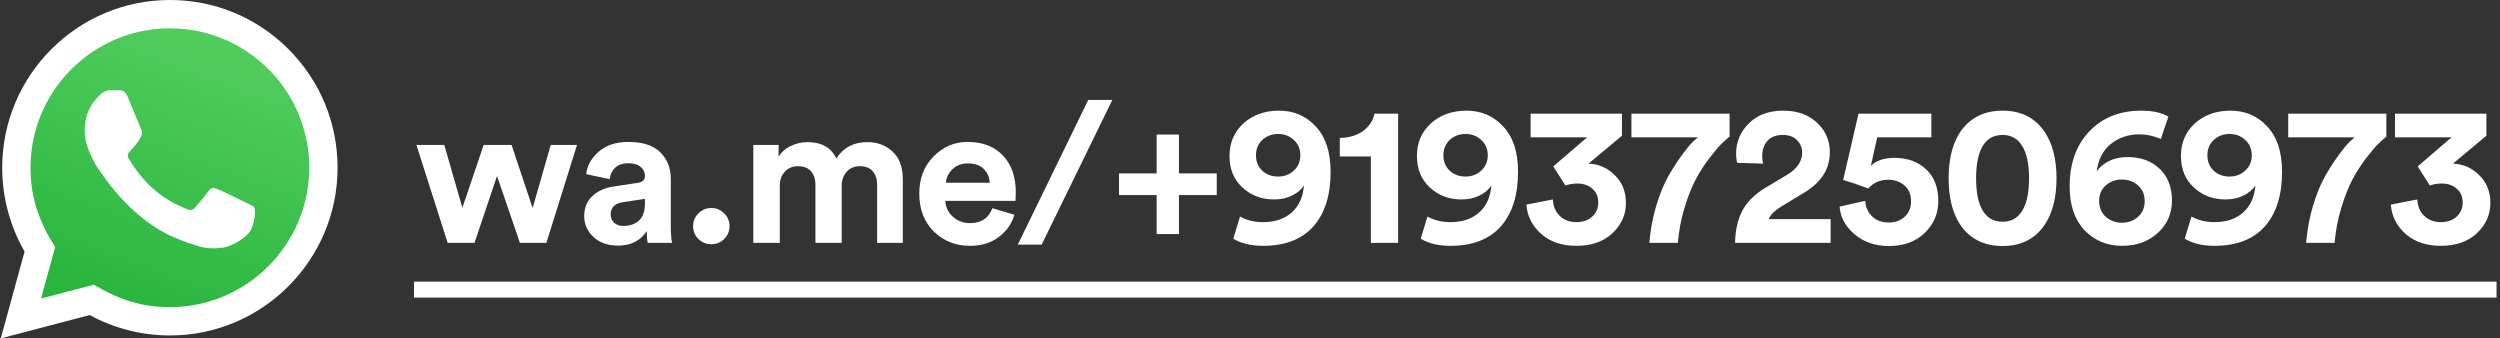 <svg width="628" height="85" viewBox="0 0 628 85" fill="none" xmlns="http://www.w3.org/2000/svg">
<rect x="0" y="0" width="628" height="85" fill="#333333" stroke="none"/>
<ellipse cx="41" cy="44.5" rx="39" ry="38.5" fill="url(#paint0_linear)"/>
<path d="M9.5 76.5L11.5 69.5L16.5 73.5L9.5 76.5Z" fill="#2AB53F"/>
<path d="M0.201 85L6.176 63.173C2.489 56.783 0.552 49.541 0.555 42.114C0.566 18.895 19.461 0 42.676 0C53.942 0.004 64.518 4.392 72.472 12.353C80.424 20.315 84.801 30.898 84.797 42.153C84.787 65.376 65.892 84.27 42.676 84.27C35.629 84.267 28.683 82.5 22.531 79.142L0.201 85ZM23.566 71.517C29.501 75.041 35.168 77.152 42.662 77.155C61.957 77.155 77.675 61.452 77.686 42.146C77.693 22.801 62.049 7.119 42.691 7.112C23.381 7.112 7.674 22.815 7.667 42.117C7.663 49.998 9.973 55.898 13.851 62.071L10.313 74.991L23.566 71.517ZM63.895 52.165C63.632 51.726 62.931 51.464 61.876 50.936C60.824 50.408 55.65 47.862 54.683 47.511C53.719 47.161 53.018 46.984 52.313 48.039C51.612 49.091 49.593 51.464 48.98 52.165C48.368 52.867 47.752 52.955 46.7 52.427C45.648 51.9 42.255 50.791 38.235 47.203C35.108 44.413 32.993 40.967 32.381 39.911C31.768 38.859 32.317 38.289 32.841 37.765C33.316 37.294 33.893 36.536 34.421 35.92C34.956 35.31 35.129 34.871 35.483 34.166C35.834 33.465 35.66 32.849 35.395 32.321C35.129 31.797 33.025 26.616 32.151 24.508C31.294 22.458 30.426 22.734 29.781 22.702L27.762 22.667C27.061 22.667 25.921 22.929 24.957 23.984C23.994 25.04 21.274 27.582 21.274 32.764C21.274 37.945 25.046 42.95 25.57 43.651C26.098 44.352 32.99 54.984 43.548 59.542C46.059 60.626 48.021 61.274 49.547 61.76C52.069 62.56 54.364 62.447 56.177 62.178C58.2 61.877 62.404 59.631 63.282 57.173C64.16 54.712 64.16 52.604 63.895 52.165Z" fill="white"/>
<path d="M121.5 36.4H128.5L133.8 52.25L138.35 36.4H144.95L137.25 61H130.6L124.85 44.2L119.2 61H112.45L104.6 36.4H111.6L116.15 52.2L121.5 36.4ZM146.755 54.3C146.755 52.2 147.438 50.517 148.805 49.25C150.172 47.983 151.938 47.183 154.105 46.85L160.155 45.95C161.388 45.783 162.005 45.2 162.005 44.2C162.005 43.267 161.638 42.5 160.905 41.9C160.205 41.3 159.188 41 157.855 41C156.455 41 155.338 41.383 154.505 42.15C153.705 42.917 153.255 43.867 153.155 45L147.255 43.75C147.488 41.617 148.538 39.733 150.405 38.1C152.272 36.467 154.738 35.65 157.805 35.65C161.472 35.65 164.172 36.533 165.905 38.3C167.638 40.033 168.505 42.267 168.505 45V57.1C168.505 58.567 168.605 59.867 168.805 61H162.705C162.538 60.267 162.455 59.283 162.455 58.05C160.888 60.483 158.472 61.7 155.205 61.7C152.672 61.7 150.622 60.967 149.055 59.5C147.522 58.033 146.755 56.3 146.755 54.3ZM156.605 56.75C158.172 56.75 159.455 56.317 160.455 55.45C161.488 54.55 162.005 53.083 162.005 51.05V49.95L156.455 50.8C154.422 51.1 153.405 52.133 153.405 53.9C153.405 54.7 153.688 55.383 154.255 55.95C154.822 56.483 155.605 56.75 156.605 56.75ZM175.458 60.05C174.558 59.15 174.108 58.067 174.108 56.8C174.108 55.533 174.558 54.467 175.458 53.6C176.358 52.7 177.425 52.25 178.658 52.25C179.925 52.25 181.008 52.7 181.908 53.6C182.808 54.467 183.258 55.533 183.258 56.8C183.258 58.067 182.808 59.15 181.908 60.05C181.008 60.917 179.925 61.35 178.658 61.35C177.425 61.35 176.358 60.917 175.458 60.05ZM195.886 61H189.236V36.4H195.586V39.4C196.219 38.267 197.219 37.367 198.586 36.7C199.952 36.033 201.352 35.7 202.786 35.7C206.352 35.7 208.786 37.067 210.086 39.8C211.852 37.067 214.452 35.7 217.886 35.7C220.386 35.7 222.486 36.483 224.186 38.05C225.919 39.617 226.786 41.95 226.786 45.05V61H220.336V46.4C220.336 45 219.969 43.883 219.236 43.05C218.536 42.183 217.452 41.75 215.986 41.75C214.619 41.75 213.519 42.217 212.686 43.15C211.852 44.083 211.436 45.233 211.436 46.6V61H204.836V46.4C204.836 45 204.469 43.883 203.736 43.05C203.002 42.183 201.919 41.75 200.486 41.75C199.086 41.75 197.969 42.217 197.136 43.15C196.302 44.05 195.886 45.2 195.886 46.6V61ZM237.623 45.9H248.623C248.556 44.533 248.056 43.383 247.123 42.45C246.223 41.517 244.889 41.05 243.123 41.05C241.523 41.05 240.223 41.55 239.223 42.55C238.223 43.55 237.689 44.667 237.623 45.9ZM249.273 52.3L254.823 53.95C254.156 56.217 252.839 58.083 250.873 59.55C248.939 61.017 246.523 61.75 243.623 61.75C240.089 61.75 237.089 60.567 234.623 58.2C232.156 55.8 230.923 52.6 230.923 48.6C230.923 44.8 232.123 41.7 234.523 39.3C236.923 36.867 239.756 35.65 243.023 35.65C246.823 35.65 249.789 36.783 251.923 39.05C254.089 41.317 255.173 44.433 255.173 48.4C255.173 48.667 255.156 48.967 255.123 49.3C255.123 49.633 255.123 49.9 255.123 50.1L255.073 50.45H237.473C237.539 52.05 238.173 53.383 239.373 54.45C240.573 55.517 242.006 56.05 243.673 56.05C246.506 56.05 248.373 54.8 249.273 52.3ZM279.42 25.1L261.67 61.45H255.67L273.37 25.1H279.42ZM281.1 43.55H290.55V33.8H296.15V43.55H305.65V49H296.15V58.8H290.55V49H281.1V43.55ZM309.798 59.95L311.498 54.4C313.165 55.333 315.082 55.8 317.248 55.8C320.248 55.8 322.648 55 324.448 53.4C326.282 51.8 327.315 49.533 327.548 46.6C326.848 47.667 325.832 48.517 324.498 49.15C323.198 49.783 321.715 50.1 320.048 50.1C316.915 50.1 314.265 49.1 312.098 47.1C309.932 45.1 308.848 42.467 308.848 39.2C308.848 35.867 310.015 33.133 312.348 31C314.715 28.867 317.698 27.8 321.298 27.8C325.032 27.8 328.115 29.133 330.548 31.8C333.015 34.433 334.248 38.217 334.248 43.15C334.248 49.05 332.798 53.633 329.898 56.9C326.998 60.133 322.798 61.75 317.298 61.75C314.232 61.75 311.732 61.15 309.798 59.95ZM324.998 42.85C326.098 41.85 326.648 40.567 326.648 39C326.648 37.433 326.098 36.15 324.998 35.15C323.932 34.15 322.615 33.65 321.048 33.65C319.515 33.65 318.198 34.15 317.098 35.15C316.032 36.15 315.498 37.433 315.498 39C315.498 40.6 316.032 41.9 317.098 42.9C318.165 43.867 319.482 44.35 321.048 44.35C322.615 44.35 323.932 43.85 324.998 42.85ZM351.212 61H344.362V39.3H336.562V34.65C338.895 34.617 340.845 34.033 342.412 32.9C343.978 31.733 344.928 30.283 345.262 28.55H351.212V61ZM356.882 59.95L358.582 54.4C360.249 55.333 362.166 55.8 364.332 55.8C367.332 55.8 369.732 55 371.532 53.4C373.366 51.8 374.399 49.533 374.632 46.6C373.932 47.667 372.916 48.517 371.582 49.15C370.282 49.783 368.799 50.1 367.132 50.1C363.999 50.1 361.349 49.1 359.182 47.1C357.016 45.1 355.932 42.467 355.932 39.2C355.932 35.867 357.099 33.133 359.432 31C361.799 28.867 364.782 27.8 368.382 27.8C372.116 27.8 375.199 29.133 377.632 31.8C380.099 34.433 381.332 38.217 381.332 43.15C381.332 49.05 379.882 53.633 376.982 56.9C374.082 60.133 369.882 61.75 364.382 61.75C361.316 61.75 358.816 61.15 356.882 59.95ZM372.082 42.85C373.182 41.85 373.732 40.567 373.732 39C373.732 37.433 373.182 36.15 372.082 35.15C371.016 34.15 369.699 33.65 368.132 33.65C366.599 33.65 365.282 34.15 364.182 35.15C363.116 36.15 362.582 37.433 362.582 39C362.582 40.6 363.116 41.9 364.182 42.9C365.249 43.867 366.566 44.35 368.132 44.35C369.699 44.35 371.016 43.85 372.082 42.85ZM393.235 46.6L390.185 41.8L398.685 34.5H384.485V28.55H407.435V34.1L399.035 41.1C401.602 41.2 403.802 42.167 405.635 44C407.502 45.8 408.435 48.133 408.435 51C408.435 53.933 407.302 56.467 405.035 58.6C402.768 60.7 399.752 61.75 395.985 61.75C392.352 61.75 389.402 60.75 387.135 58.75C384.868 56.717 383.635 54.267 383.435 51.4L390.085 50.1C390.152 51.767 390.718 53.133 391.785 54.2C392.885 55.267 394.285 55.8 395.985 55.8C397.652 55.8 398.985 55.333 399.985 54.4C400.985 53.467 401.485 52.3 401.485 50.9C401.485 49.4 400.985 48.233 399.985 47.4C399.018 46.533 397.752 46.1 396.185 46.1C395.152 46.1 394.168 46.267 393.235 46.6ZM434.468 28.55V34.3C433.702 34.933 432.968 35.6 432.268 36.3C431.568 37 430.568 38.2 429.268 39.9C428.002 41.567 426.885 43.317 425.918 45.15C424.952 46.983 424.035 49.317 423.168 52.15C422.302 54.983 421.735 57.933 421.468 61H414.318C414.585 57.733 415.168 54.6 416.068 51.6C417.002 48.567 418.035 46.067 419.168 44.1C420.335 42.1 421.468 40.35 422.568 38.85C423.702 37.317 424.635 36.2 425.368 35.5L426.518 34.5H409.818V28.55H434.468ZM442.908 41.1L436.358 40.9C436.191 40.133 436.108 39.383 436.108 38.65C436.108 35.65 437.174 33.1 439.308 31C441.441 28.867 444.324 27.8 447.958 27.8C451.491 27.8 454.324 28.817 456.458 30.85C458.591 32.85 459.658 35.317 459.658 38.25C459.658 42.383 457.558 45.733 453.358 48.3L447.108 52.1C445.641 53.033 444.708 54.017 444.308 55.05H459.858V61H435.858C435.891 57.967 436.474 55.317 437.608 53.05C438.774 50.783 440.741 48.817 443.508 47.15L448.858 43.95C451.424 42.417 452.708 40.55 452.708 38.35C452.708 37.117 452.274 36.067 451.408 35.2C450.574 34.333 449.374 33.9 447.808 33.9C446.141 33.9 444.858 34.4 443.958 35.4C443.091 36.4 442.658 37.7 442.658 39.3C442.658 39.9 442.741 40.5 442.908 41.1ZM462.106 51.9L468.556 50.45C468.623 51.983 469.19 53.283 470.256 54.35C471.356 55.383 472.756 55.9 474.456 55.9C476.056 55.9 477.39 55.417 478.456 54.45C479.523 53.483 480.056 52.2 480.056 50.6C480.056 48.833 479.49 47.483 478.356 46.55C477.256 45.617 475.906 45.15 474.306 45.15C472.273 45.15 470.606 45.883 469.306 47.35C466.94 46.45 464.84 45.733 463.006 45.2L466.856 28.55H485.156V34.5H471.556L469.956 41.65C471.39 40.317 473.34 39.65 475.806 39.65C479.14 39.65 481.823 40.617 483.856 42.55C485.89 44.45 486.906 47.1 486.906 50.5C486.906 53.633 485.773 56.3 483.506 58.5C481.24 60.7 478.223 61.8 474.456 61.8C471.056 61.8 468.19 60.817 465.856 58.85C463.556 56.883 462.306 54.567 462.106 51.9ZM498.145 36.55C496.979 38.383 496.395 41.133 496.395 44.8C496.395 48.467 496.979 51.217 498.145 53.05C499.245 54.817 500.879 55.7 503.045 55.7C505.179 55.7 506.795 54.817 507.895 53.05C509.095 51.25 509.695 48.5 509.695 44.8C509.695 41.1 509.095 38.35 507.895 36.55C506.795 34.783 505.179 33.9 503.045 33.9C500.879 33.9 499.245 34.783 498.145 36.55ZM492.345 56.35C490.445 53.45 489.495 49.6 489.495 44.8C489.495 40 490.445 36.15 492.345 33.25C494.779 29.617 498.345 27.8 503.045 27.8C507.745 27.8 511.295 29.617 513.695 33.25C515.629 36.183 516.595 40.033 516.595 44.8C516.595 49.567 515.629 53.417 513.695 56.35C511.295 59.983 507.745 61.8 503.045 61.8C498.345 61.8 494.779 59.983 492.345 56.35ZM544.699 29.3L542.799 34.9C540.999 34.133 539.215 33.75 537.449 33.75C534.615 33.75 532.199 34.567 530.199 36.2C528.232 37.8 527.065 40.083 526.699 43.05C527.365 42.05 528.365 41.2 529.699 40.5C531.065 39.8 532.632 39.45 534.399 39.45C537.765 39.45 540.465 40.433 542.499 42.4C544.565 44.367 545.599 47.017 545.599 50.35C545.599 53.65 544.399 56.383 541.999 58.55C539.632 60.683 536.649 61.75 533.049 61.75C529.315 61.75 526.182 60.45 523.649 57.85C521.149 55.217 519.899 51.55 519.899 46.85C519.899 41.05 521.549 36.433 524.849 33C528.149 29.533 532.499 27.8 537.899 27.8C540.732 27.8 542.999 28.3 544.699 29.3ZM527.299 50.5C527.299 52.1 527.849 53.417 528.949 54.45C530.082 55.45 531.432 55.95 532.999 55.95C534.632 55.95 535.999 55.45 537.099 54.45C538.199 53.45 538.749 52.133 538.749 50.5C538.749 48.867 538.199 47.567 537.099 46.6C535.999 45.6 534.632 45.1 532.999 45.1C531.399 45.1 530.049 45.6 528.949 46.6C527.849 47.567 527.299 48.867 527.299 50.5ZM548.8 59.95L550.5 54.4C552.167 55.333 554.084 55.8 556.25 55.8C559.25 55.8 561.65 55 563.45 53.4C565.284 51.8 566.317 49.533 566.55 46.6C565.85 47.667 564.834 48.517 563.5 49.15C562.2 49.783 560.717 50.1 559.05 50.1C555.917 50.1 553.267 49.1 551.1 47.1C548.934 45.1 547.85 42.467 547.85 39.2C547.85 35.867 549.017 33.133 551.35 31C553.717 28.867 556.7 27.8 560.3 27.8C564.034 27.8 567.117 29.133 569.55 31.8C572.017 34.433 573.25 38.217 573.25 43.15C573.25 49.05 571.8 53.633 568.9 56.9C566 60.133 561.8 61.75 556.3 61.75C553.234 61.75 550.734 61.15 548.8 59.95ZM564 42.85C565.1 41.85 565.65 40.567 565.65 39C565.65 37.433 565.1 36.15 564 35.15C562.934 34.15 561.617 33.65 560.05 33.65C558.517 33.65 557.2 34.15 556.1 35.15C555.034 36.15 554.5 37.433 554.5 39C554.5 40.6 555.034 41.9 556.1 42.9C557.167 43.867 558.484 44.35 560.05 44.35C561.617 44.35 562.934 43.85 564 42.85ZM599.451 28.55V34.3C598.684 34.933 597.951 35.6 597.251 36.3C596.551 37 595.551 38.2 594.251 39.9C592.984 41.567 591.867 43.317 590.901 45.15C589.934 46.983 589.017 49.317 588.151 52.15C587.284 54.983 586.717 57.933 586.451 61H579.301C579.567 57.733 580.151 54.6 581.051 51.6C581.984 48.567 583.017 46.067 584.151 44.1C585.317 42.1 586.451 40.35 587.551 38.85C588.684 37.317 589.617 36.2 590.351 35.5L591.501 34.5H574.801V28.55H599.451ZM610.38 46.6L607.33 41.8L615.83 34.5H601.63V28.55H624.58V34.1L616.18 41.1C618.746 41.2 620.946 42.167 622.78 44C624.646 45.8 625.58 48.133 625.58 51C625.58 53.933 624.446 56.467 622.18 58.6C619.913 60.7 616.896 61.75 613.13 61.75C609.496 61.75 606.546 60.75 604.28 58.75C602.013 56.717 600.78 54.267 600.58 51.4L607.23 50.1C607.296 51.767 607.863 53.133 608.93 54.2C610.03 55.267 611.43 55.8 613.13 55.8C614.796 55.8 616.13 55.333 617.13 54.4C618.13 53.467 618.63 52.3 618.63 50.9C618.63 49.4 618.13 48.233 617.13 47.4C616.163 46.533 614.896 46.1 613.33 46.1C612.296 46.1 611.313 46.267 610.38 46.6Z" fill="white"/>
<path d="M104 70.75H627.13V74.75H104V70.75Z" fill="white"/>
<defs>
<linearGradient id="paint0_linear" x1="66.268" y1="17.387" x2="41.564" y2="83.212" gradientUnits="userSpaceOnUse">
<stop stop-color="#50CC5D"/>
<stop offset="1" stop-color="#28B43E"/>
</linearGradient>
</defs>
</svg>
